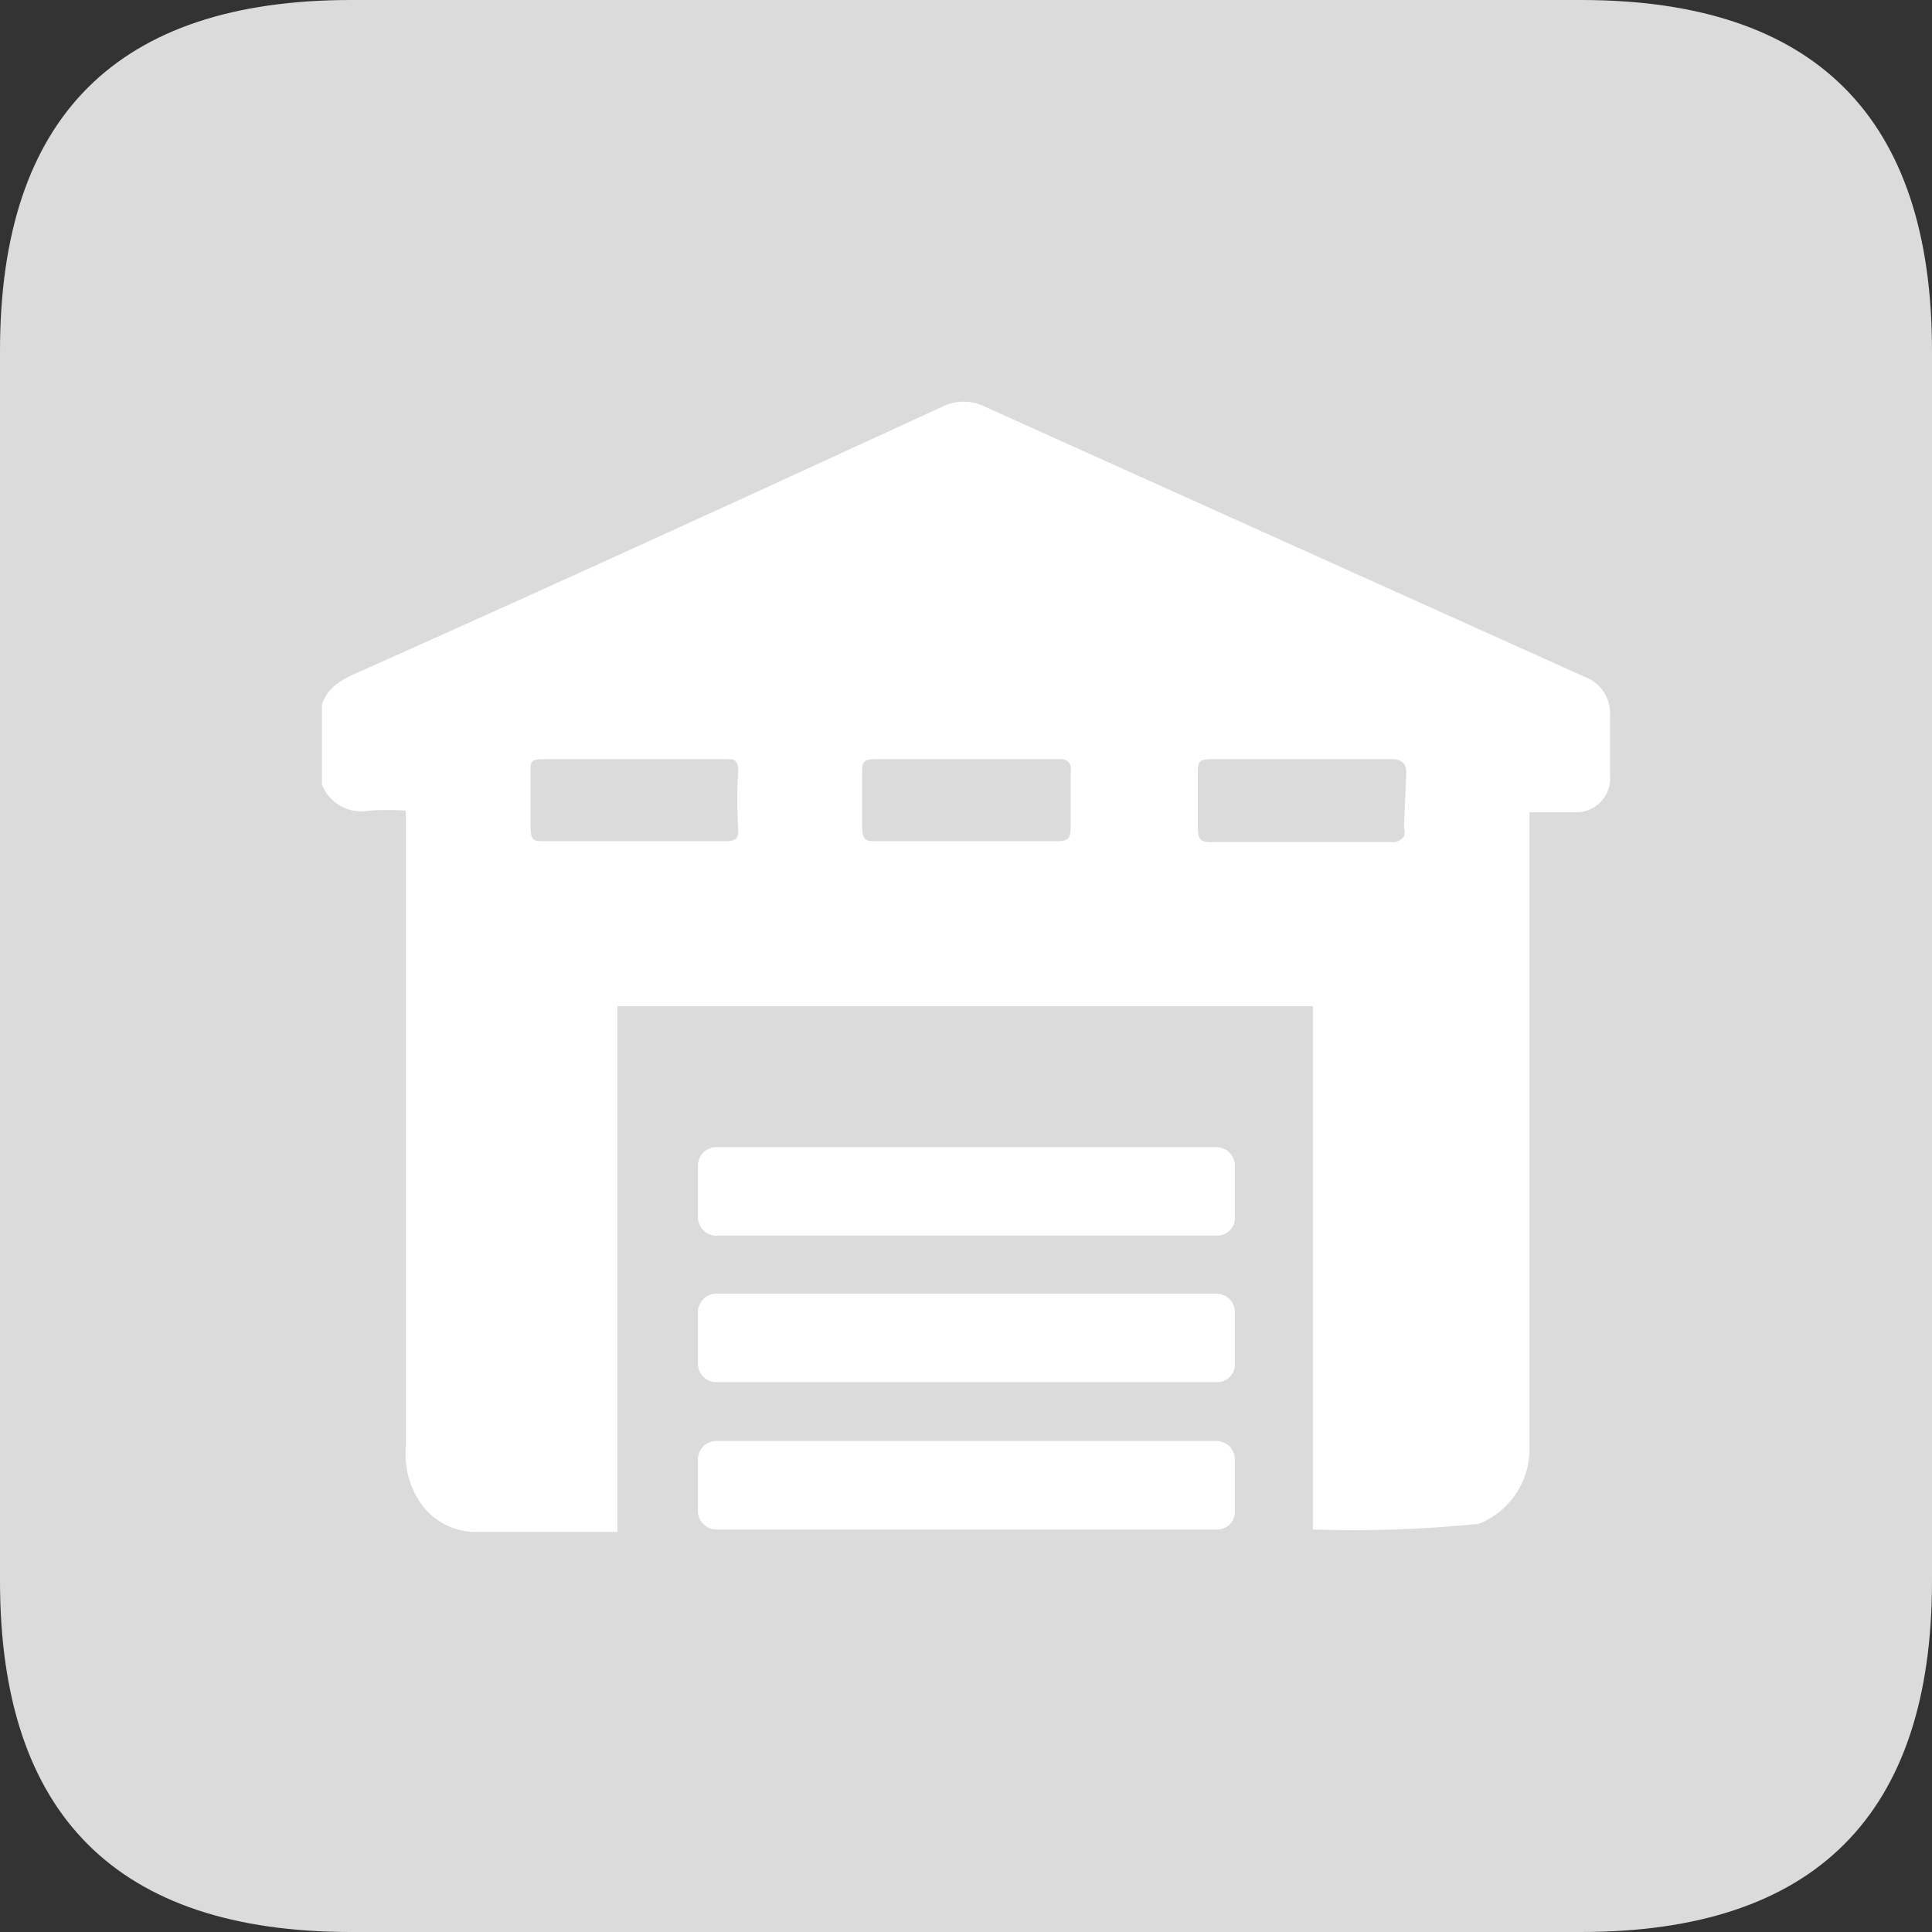 <?xml version="1.0" standalone="no"?><!DOCTYPE svg PUBLIC "-//W3C//DTD SVG 1.1//EN" "http://www.w3.org/Graphics/SVG/1.1/DTD/svg11.dtd"><svg t="1696698345758" class="icon" viewBox="0 0 1024 1024" version="1.1" xmlns="http://www.w3.org/2000/svg" p-id="5027" xmlns:xlink="http://www.w3.org/1999/xlink" width="200" height="200"><rect x="0" y="0" width="1024" height="1024" fill="#333333" stroke="none"/><path d="M186.027 0h651.946Q1024 0 1024 186.027v651.946Q1024 1024 837.973 1024H186.027Q0 1024 0 837.973V186.027Q0 0 186.027 0z" fill="#dbdbdb" p-id="5028" data-spm-anchor-id="a313x.collections_detail.0.i26.2e0b3a81COzdWN" class="selected"></path><path d="M840.107 358.827l-318.294-143.36a25.173 25.173 0 0 0-22.186 0c-101.974 46.933-204.374 93.866-306.774 139.52-9.813 4.266-18.773 8.106-22.186 18.346V416a22.613 22.613 0 0 0 25.173 13.653 144.213 144.213 0 0 1 19.2 0V768a45.653 45.653 0 0 0 9.387 30.72 35.84 35.84 0 0 0 26.88 13.227h75.946V533.333h368.64v277.334a669.867 669.867 0 0 0 87.894-2.987 42.667 42.667 0 0 0 26.88-39.68V430.507h23.893a17.92 17.92 0 0 0 18.773-19.627v-31.573a20.48 20.48 0 0 0-13.226-20.48z m-448.854 79.786c0 5.12 0 7.254-7.253 7.254h-94.72c-6.4 0-8.107 0-8.107-8.107v-29.013c0-5.12 0-6.4 7.254-6.4H384c5.12 0 7.253 0 7.253 6.4a233.813 233.813 0 0 0 0 29.866zM567.467 409.6v29.867c0 5.12-2.134 6.4-7.254 6.4h-95.146c-5.974 0-8.107 0-8.107-8.107V409.6c0-5.12 0-7.253 7.253-7.253h96.427c5.12-0.427 7.68 2.133 6.827 7.253z m176.64 29.013a7.68 7.68 0 0 1 0 4.694 7.253 7.253 0 0 1-6.827 2.986h-93.867c-6.4 0-8.533 0-8.533-8.106v-27.734c0-5.973 0-8.106 7.253-8.106h95.147c5.547 0 8.107 2.133 8.107 7.253z" fill="#FFFFFF" p-id="5029"></path><path d="M645.12 654.933H380.16a9.813 9.813 0 0 1-10.24-9.813v-27.307A9.813 9.813 0 0 1 380.16 608h264.533a9.813 9.813 0 0 1 9.814 9.813v27.307a9.387 9.387 0 0 1-9.387 9.813z m0 77.654H380.16a9.813 9.813 0 0 1-10.24-9.814v-27.306a9.813 9.813 0 0 1 10.24-9.814h264.533a9.813 9.813 0 0 1 9.814 9.814v27.306a9.387 9.387 0 0 1-9.387 9.814z m0 78.08H380.16a9.813 9.813 0 0 1-10.24-9.814v-27.306a9.813 9.813 0 0 1 10.24-9.814h264.533a9.813 9.813 0 0 1 9.814 9.814v27.306a9.387 9.387 0 0 1-9.387 9.814z" fill="#FFFFFF" p-id="5030"></path></svg>